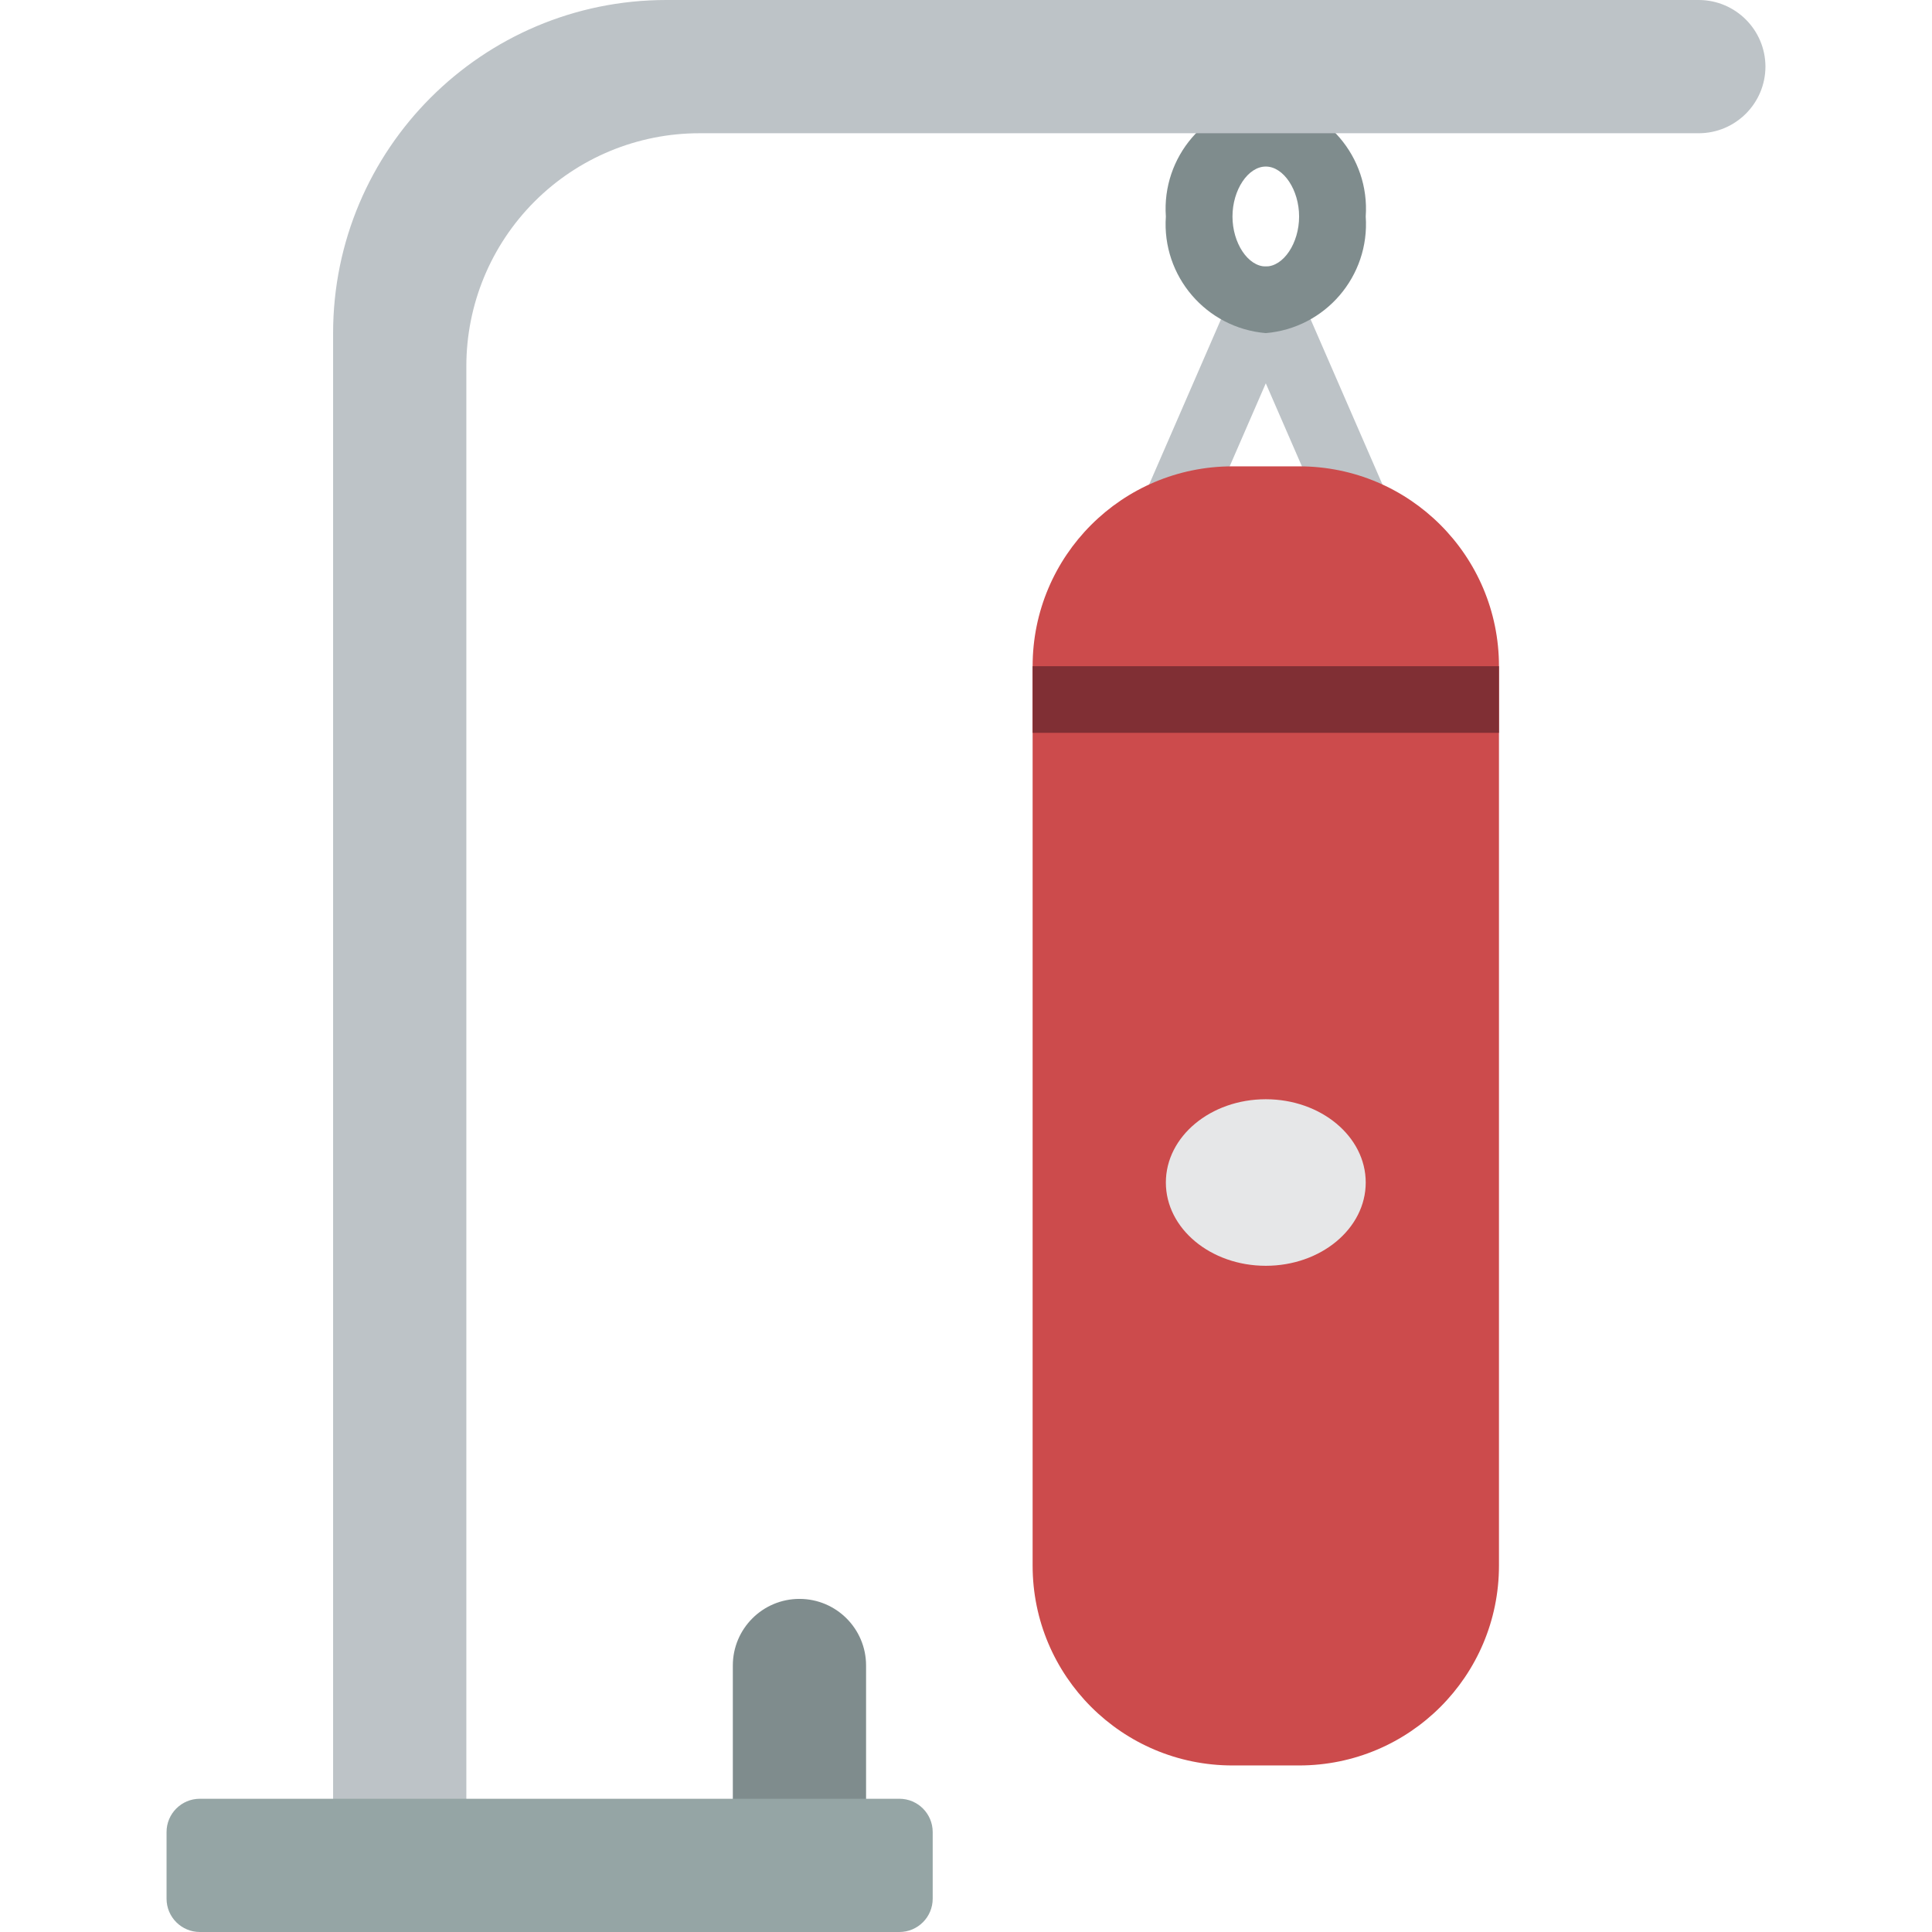 <?xml version="1.0" encoding="iso-8859-1"?>
<!-- Generator: Adobe Illustrator 19.0.0, SVG Export Plug-In . SVG Version: 6.00 Build 0)  -->
<svg version="1.1" id="Capa_1" xmlns="http://www.w3.org/2000/svg" xmlns:xlink="http://www.w3.org/1999/xlink" x="0px" y="0px"
	 viewBox="0 0 512 512" style="enable-background:new 0 0 512 512;" xml:space="preserve">
<g>
	<g>
		<path style="fill:#BDC3C7;" d="M358.491,141.246c-3.516,0.001-6.698-2.085-8.099-5.31L327.353,82.97
			c-1.258-2.892-0.878-6.236,0.998-8.771s4.961-3.878,8.095-3.522c3.134,0.356,5.839,2.358,7.097,5.25l23.039,52.966
			c1.184,2.729,0.916,5.87-0.714,8.358C364.238,139.739,361.466,141.24,358.491,141.246L358.491,141.246z"/>
		<path style="fill:#BDC3C7;" d="M312.405,141.246c-2.974-0.005-5.747-1.507-7.376-3.995s-1.898-5.63-0.714-8.358l23.039-52.966
			c1.945-4.471,7.146-6.518,11.616-4.573c4.471,1.945,6.518,7.146,4.573,11.616l-23.039,52.966
			C319.102,139.16,315.921,141.245,312.405,141.246z"/>
	</g>
	<path style="fill:#7F8C8D;" d="M211.862,423.724c9.751,0,17.655,7.905,17.655,17.655v52.966h-35.31v-52.966
		C194.207,431.629,202.111,423.724,211.862,423.724z"/>
	<path style="fill:#CC4B4C;" d="M326.621,123.586h17.655c29.252,0,52.966,23.713,52.966,52.966v238.345
		c0,29.252-23.713,52.966-52.966,52.966h-17.655c-29.252,0-52.966-23.713-52.966-52.966V176.552
		C273.655,147.3,297.369,123.586,326.621,123.586z"/>
	<rect x="273.655" y="176.552" style="fill:#802F34;" width="123.586" height="17.655"/>
	<ellipse style="fill:#E6E7E8;" cx="335.448" cy="313.379" rx="26.483" ry="22.069"/>
	<path style="fill:#7F8C8D;" d="M335.448,88.276c-15.79-1.327-27.586-15.09-26.483-30.897c-1.104-15.807,10.693-29.57,26.483-30.897
		c15.79,1.327,27.586,15.09,26.483,30.897C363.035,73.186,351.238,86.949,335.448,88.276z M335.448,44.138
		c-4.703,0-8.828,6.19-8.828,13.241s4.125,13.241,8.828,13.241s8.828-6.19,8.828-13.241S340.151,44.138,335.448,44.138z"/>
	<path style="fill:#BDC3C7;" d="M467.862,17.655c-0.029,9.739-7.916,17.627-17.655,17.655H185.379
		c-16.392-0.012-32.117,6.494-43.708,18.086c-11.591,11.591-18.098,27.315-18.086,43.708v406.069h-35.31V88.276
		C88.293,39.53,127.806,0.018,176.552,0h273.655C459.946,0.028,467.834,7.916,467.862,17.655z"/>
	<path style="fill:#95A5A5;" d="M52.966,476.69h185.379c4.875,0,8.828,3.952,8.828,8.828v17.655c0,4.875-3.952,8.828-8.828,8.828
		H52.966c-4.875,0-8.828-3.952-8.828-8.828v-17.655C44.138,480.642,48.09,476.69,52.966,476.69z"/>
</g>
<g>
</g>
<g>
</g>
<g>
</g>
<g>
</g>
<g>
</g>
<g>
</g>
<g>
</g>
<g>
</g>
<g>
</g>
<g>
</g>
<g>
</g>
<g>
</g>
<g>
</g>
<g>
</g>
<g>
</g>
</svg>
